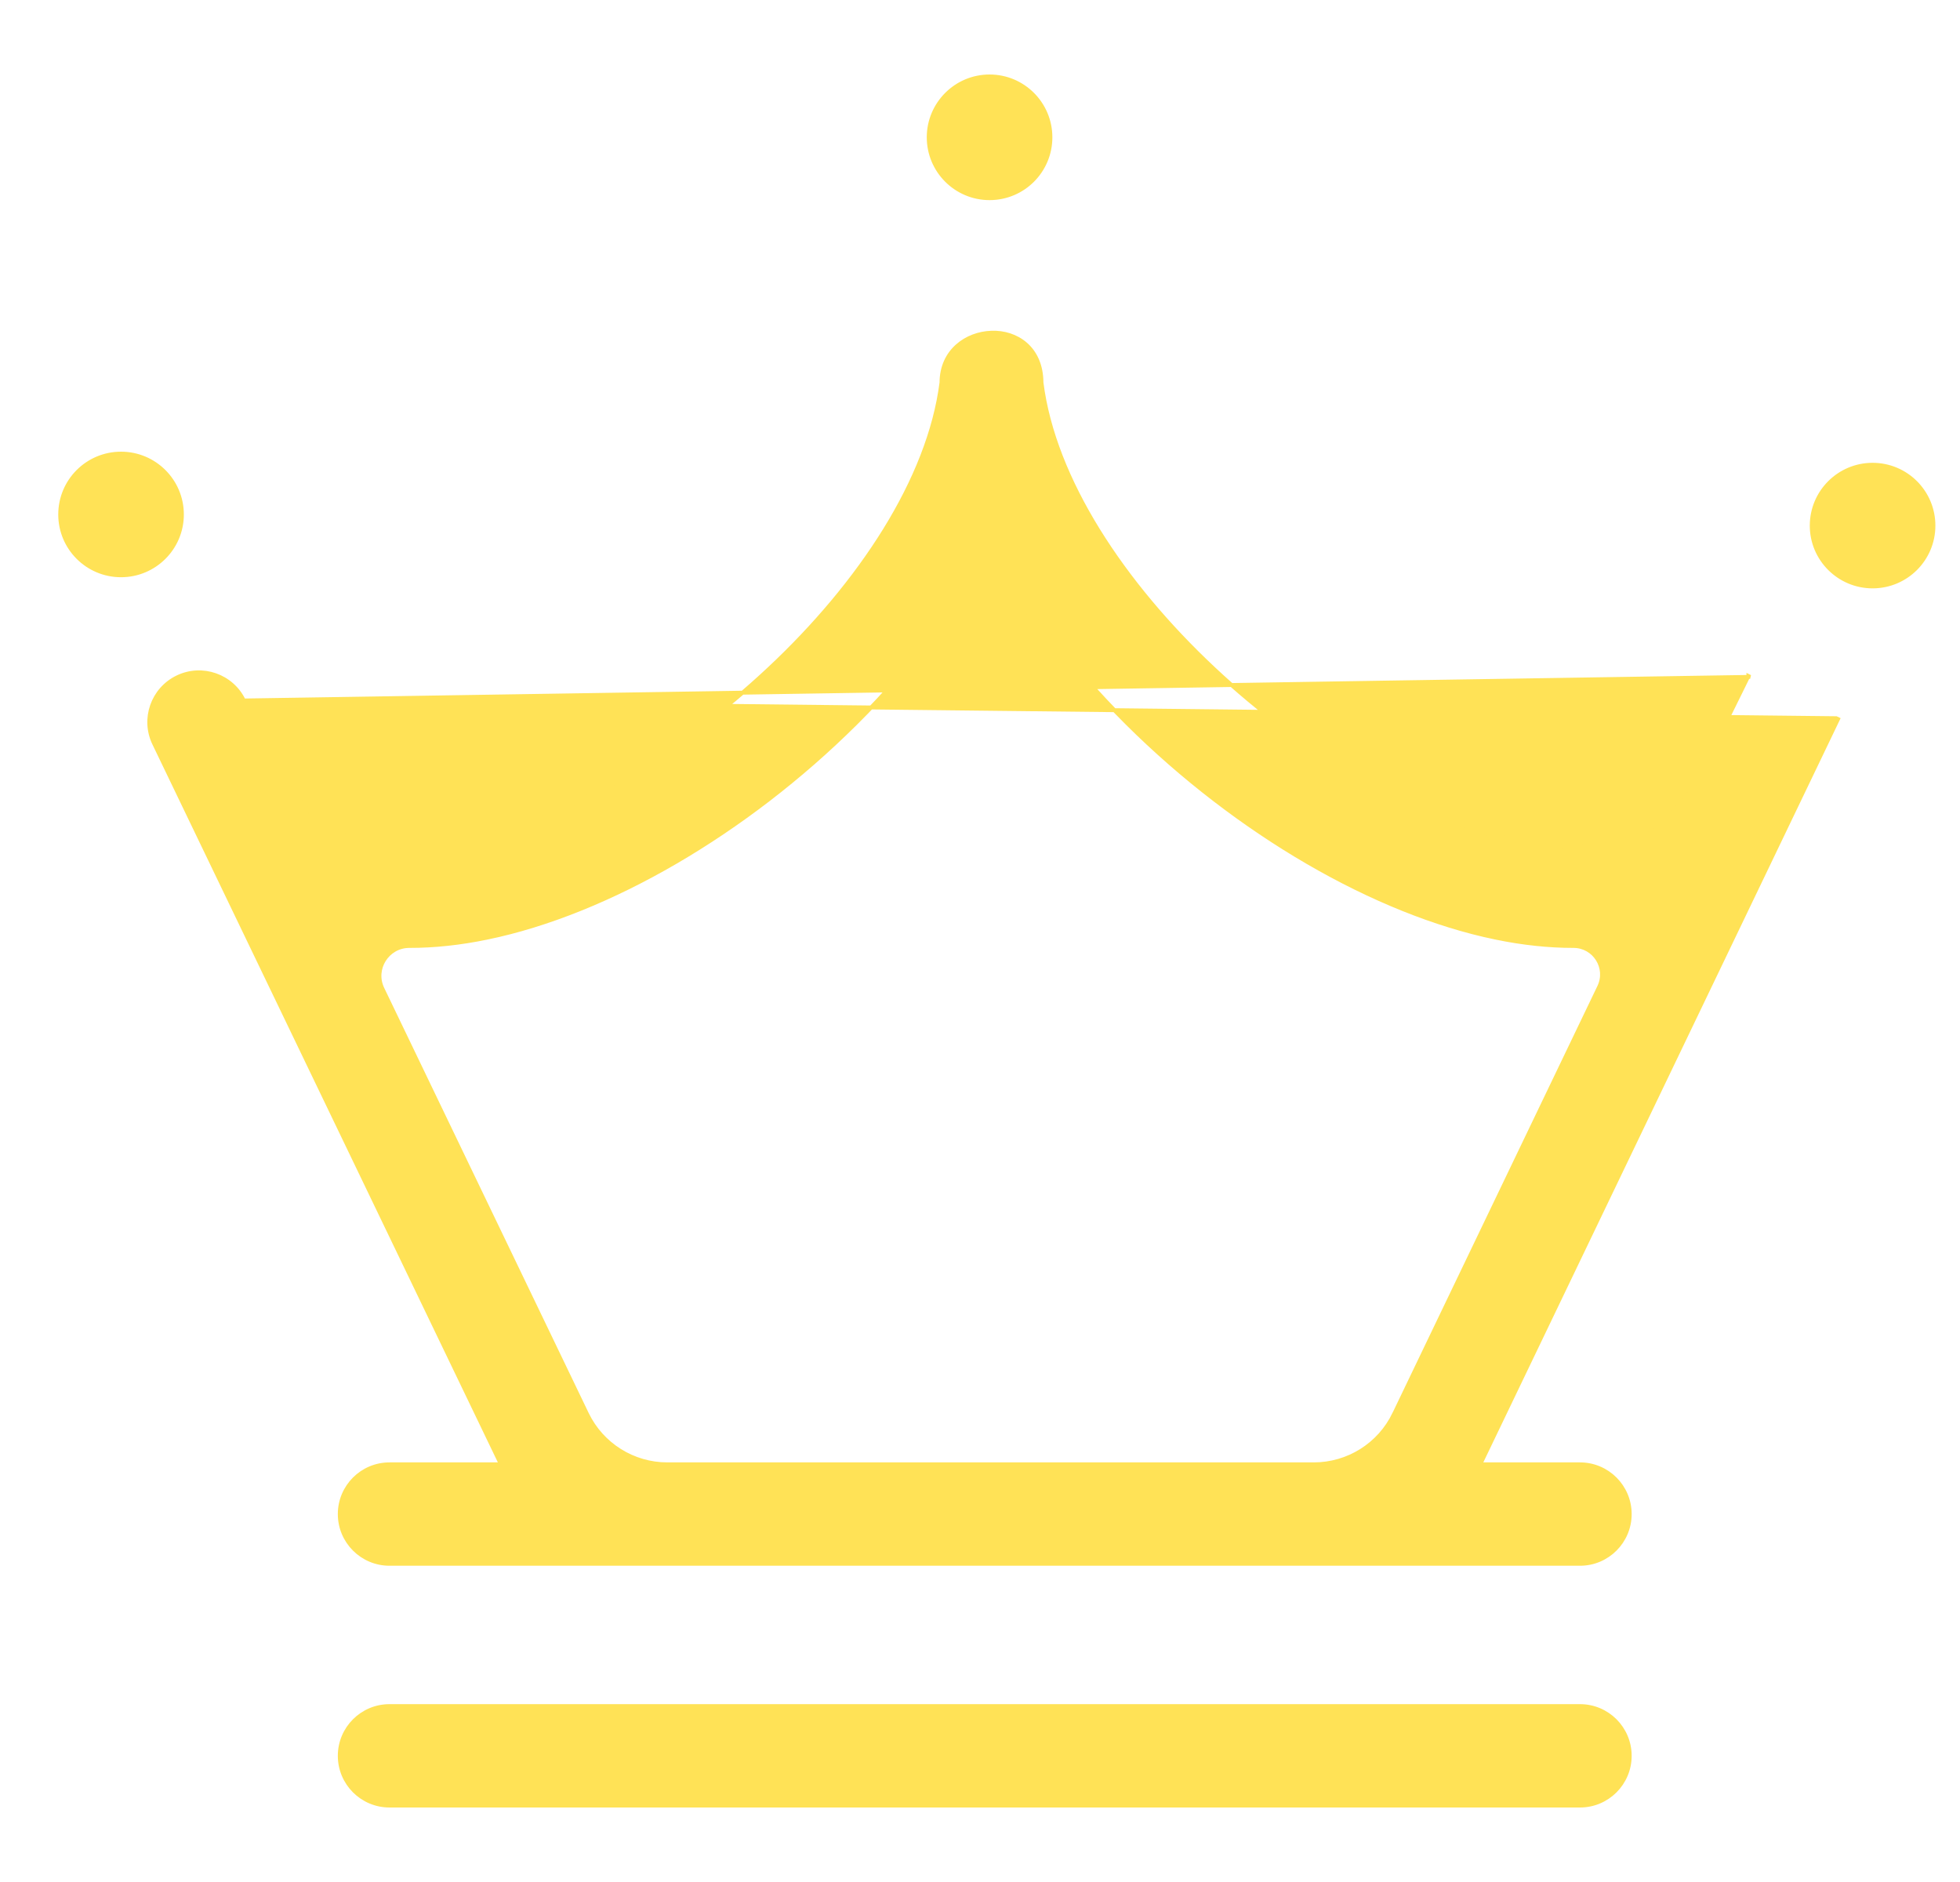 <svg width="25" height="24" viewBox="0 0 25 24" fill="none" xmlns="http://www.w3.org/2000/svg">
<path d="M3.109 8.933L3.11 8.934L3.113 8.941L3.126 8.964L3.173 9.049C3.211 9.12 3.263 9.215 3.315 9.313C3.42 9.508 3.531 9.714 3.548 9.754L3.525 9.764L3.548 9.754C3.74 10.2 4.038 10.502 4.438 10.662C4.839 10.823 5.346 10.842 5.958 10.716C7.217 10.456 8.652 9.616 9.811 8.529C10.971 7.443 11.851 6.114 12.009 4.879C12.01 4.474 12.329 4.253 12.646 4.243C12.804 4.237 12.963 4.285 13.084 4.391C13.204 4.497 13.283 4.659 13.284 4.879C13.441 6.114 14.322 7.443 15.481 8.529C16.641 9.616 18.075 10.456 19.334 10.716C19.946 10.842 20.453 10.823 20.854 10.662C21.255 10.502 21.552 10.2 21.744 9.754C21.754 9.731 21.894 9.448 22.03 9.171L22.217 8.792L22.278 8.668L22.295 8.633L22.299 8.624L22.301 8.622L22.301 8.621L22.301 8.621L22.301 8.621L22.301 8.621L22.323 8.632L3.109 8.933ZM3.109 8.933C2.957 8.618 2.578 8.485 2.263 8.637C1.948 8.789 1.815 9.168 1.967 9.483C1.967 9.483 1.967 9.483 1.967 9.483L6.39 18.674H4.968C4.618 18.674 4.334 18.958 4.334 19.308C4.334 19.658 4.618 19.942 4.968 19.942H20.153C20.503 19.942 20.787 19.658 20.787 19.308C20.787 18.958 20.503 18.674 20.153 18.674H18.88L23.444 9.17L23.421 9.159L3.109 8.933ZM5.221 12.063H5.221H5.228C5.541 12.063 5.87 12.028 6.214 11.957L6.209 11.933L6.214 11.957C7.755 11.639 9.511 10.617 10.913 9.224C11.303 8.837 11.648 8.441 11.946 8.04L11.926 8.025L11.946 8.04C12.298 7.567 12.994 7.567 13.347 8.04C13.645 8.441 13.99 8.837 14.379 9.224C15.781 10.617 17.537 11.639 19.078 11.957L19.083 11.933L19.078 11.957C19.422 12.028 19.752 12.063 20.064 12.063H20.07C20.338 12.063 20.514 12.342 20.398 12.584L17.784 18.029L17.806 18.04L17.784 18.029C17.594 18.424 17.195 18.674 16.757 18.674H8.512C8.075 18.674 7.676 18.424 7.486 18.03L4.878 12.609C4.756 12.356 4.941 12.063 5.221 12.063ZM23.885 7.478C24.314 7.478 24.661 7.131 24.661 6.703C24.661 6.274 24.314 5.927 23.885 5.927C23.457 5.927 23.109 6.274 23.109 6.703C23.109 7.131 23.457 7.478 23.885 7.478ZM12.622 0.975C12.194 0.975 11.846 1.323 11.846 1.751C11.846 2.18 12.194 2.527 12.622 2.527C13.051 2.527 13.398 2.18 13.398 1.751C13.398 1.323 13.051 0.975 12.622 0.975ZM1.544 5.785C1.115 5.785 0.768 6.132 0.768 6.561C0.768 6.989 1.115 7.336 1.544 7.336C1.972 7.336 2.32 6.989 2.32 6.561C2.32 6.132 1.972 5.785 1.544 5.785ZM4.968 23.025H20.153C20.503 23.025 20.787 22.741 20.787 22.391C20.787 22.041 20.503 21.757 20.153 21.757H4.968C4.618 21.757 4.334 22.041 4.334 22.391C4.334 22.741 4.618 23.025 4.968 23.025Z" fill="#FFE256" stroke="#FFE256" stroke-width="0.05"/>
</svg>

